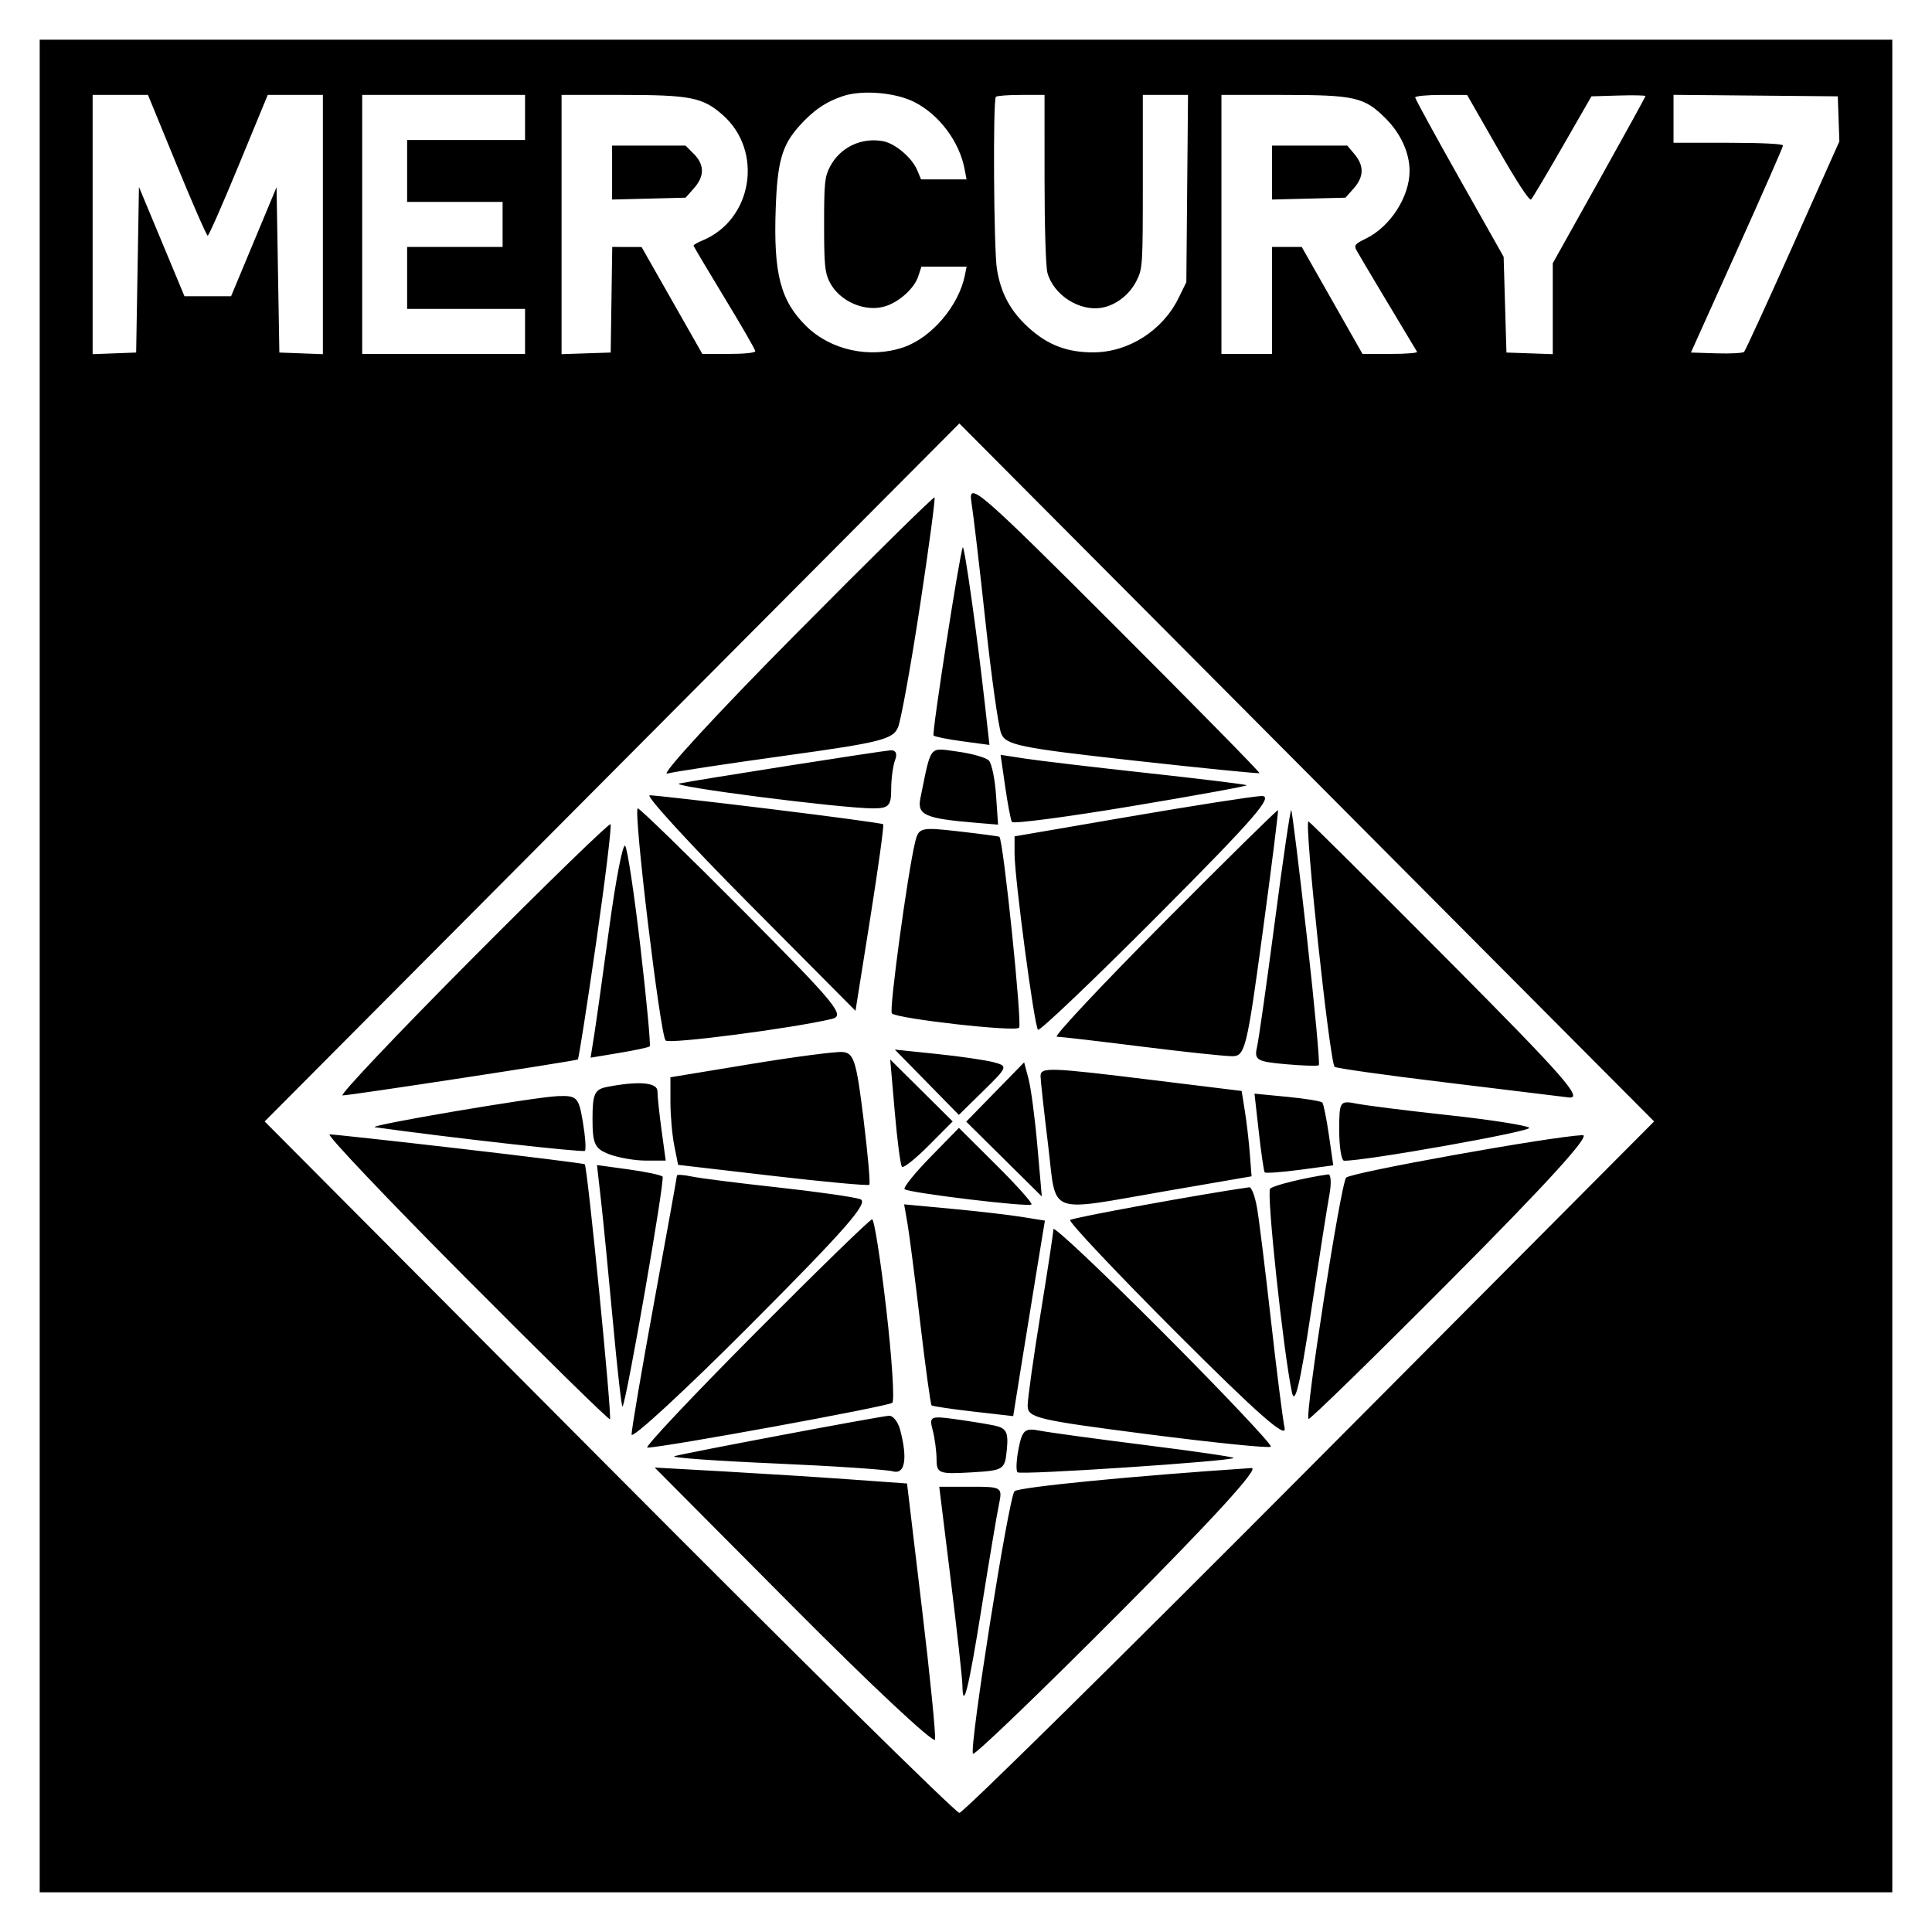 <svg width="146" height="146" viewBox="0 0 146 146" fill="none" xmlns="http://www.w3.org/2000/svg">
<rect x="0" y="0" width="146" height="146" fill="#808080" stroke="none"/>
<rect x="1.5" y="1.5" width="143" height="143" fill="black" stroke="white" stroke-width="3"/>
<path fill-rule="evenodd" clip-rule="evenodd" d="M46.248 58.373L20 84.747L46.003 110.873C60.304 125.243 72.228 137 72.499 137C72.771 137 84.695 125.243 98.997 110.873L125 84.746L98.749 58.373L72.497 32L46.248 58.373ZM95.175 58.424C95.118 58.476 90.787 58.042 85.552 57.461C77.017 56.512 75.994 56.3 75.653 55.416C75.443 54.874 74.914 51.103 74.477 47.036C74.039 42.969 73.557 38.865 73.406 37.916C73.152 36.326 73.994 37.055 84.205 47.26C90.296 53.348 95.232 58.371 95.175 58.424ZM69.516 45.829C68.837 50.289 68.093 54.398 67.864 54.961C67.494 55.868 66.527 56.112 59.423 57.093C55.011 57.703 50.959 58.317 50.419 58.459C49.879 58.601 54.175 53.934 59.965 48.089C65.755 42.243 70.55 37.519 70.621 37.591C70.693 37.662 70.195 41.37 69.516 45.829ZM74.419 53.144L74.772 56.294L72.737 56.02C71.617 55.869 70.632 55.672 70.548 55.581C70.408 55.431 72.502 41.941 72.754 41.367C72.87 41.104 73.834 47.927 74.419 53.144ZM67.645 57.428C67.481 57.857 67.347 58.856 67.347 59.647C67.347 60.887 67.161 61.086 65.998 61.088C63.562 61.092 50.397 59.402 51.343 59.207C52.608 58.945 66.449 56.77 67.277 56.703C67.691 56.669 67.83 56.944 67.645 57.428ZM74.728 57.472C74.944 57.697 75.188 58.879 75.271 60.099L75.423 62.318L73.716 62.175C69.893 61.855 69.293 61.586 69.556 60.307C70.396 56.214 70.168 56.502 72.338 56.795C73.437 56.943 74.512 57.248 74.728 57.472ZM86.729 58.422C90.777 58.864 94.146 59.276 94.217 59.338C94.286 59.4 90.358 60.115 85.487 60.928C80.615 61.74 76.557 62.274 76.467 62.114C76.378 61.955 76.149 60.748 75.959 59.433L75.614 57.042L77.492 57.33C78.524 57.489 82.681 57.98 86.729 58.422ZM58.17 61.13C62.813 61.697 66.67 62.218 66.742 62.288C66.814 62.358 66.372 65.559 65.761 69.401L64.649 76.386L56.558 68.243C52.108 63.764 48.751 60.099 49.098 60.099C49.445 60.099 53.528 60.563 58.17 61.13ZM87.606 69.075C82.692 74.01 78.568 77.944 78.44 77.816C78.158 77.533 76.67 66.341 76.67 64.506V63.203L85.38 61.706C90.17 60.883 94.641 60.185 95.315 60.154C96.312 60.11 94.88 61.766 87.606 69.075ZM56.241 68.906C63.247 75.955 63.9 76.754 62.86 77.001C59.837 77.717 50.587 78.918 50.301 78.631C49.889 78.217 47.833 61.085 48.196 61.085C48.345 61.085 51.965 64.604 56.241 68.906ZM95.403 70.575C94.229 79.236 94.086 79.817 93.12 79.817C92.553 79.817 89.448 79.487 86.22 79.082C82.992 78.677 80.132 78.344 79.865 78.343C79.598 78.341 83.231 74.465 87.938 69.73C92.645 64.995 96.533 61.169 96.576 61.226C96.62 61.284 96.093 65.491 95.403 70.575ZM98.767 70.858C99.353 76.091 99.756 80.43 99.661 80.501C99.565 80.572 98.42 80.534 97.116 80.417C94.989 80.227 94.771 80.096 94.988 79.148C95.121 78.567 95.731 74.269 96.344 69.596C96.956 64.923 97.511 61.155 97.578 61.221C97.644 61.288 98.179 65.625 98.767 70.858ZM45.05 71.229C44.355 76.048 43.732 80.023 43.667 80.063C43.477 80.179 26.422 82.786 25.889 82.78C25.622 82.778 30.028 78.125 35.68 72.441C41.333 66.758 46.038 62.188 46.136 62.287C46.234 62.386 45.746 66.41 45.05 71.229ZM109.467 72.59C118.197 81.368 119.699 83.08 118.54 82.932C117.776 82.835 113.527 82.317 109.098 81.781C104.669 81.246 100.961 80.723 100.858 80.62C100.478 80.239 98.539 62.071 98.878 62.071C98.948 62.071 103.713 66.805 109.467 72.59ZM75.523 63.236C75.822 63.491 77.259 77.418 77.012 77.666C76.69 77.99 67.8 76.985 67.396 76.581C67.176 76.359 68.59 65.959 69.157 63.632C69.424 62.534 69.572 62.498 72.44 62.825C74.092 63.014 75.479 63.199 75.523 63.236ZM48.402 71.613C48.869 75.642 49.182 78.999 49.098 79.075C49.015 79.15 47.975 79.373 46.788 79.57L44.63 79.929L44.895 78.271C45.041 77.359 45.558 73.673 46.045 70.079C46.531 66.485 47.07 63.712 47.242 63.917C47.413 64.122 47.936 67.585 48.402 71.613ZM65.245 84.472C65.578 87.167 65.78 89.444 65.693 89.532C65.605 89.619 62.319 89.317 58.389 88.859L51.244 88.028L50.954 86.572C50.795 85.772 50.664 84.283 50.664 83.263V81.409L56.675 80.418C59.981 79.873 63.126 79.459 63.663 79.499C64.523 79.563 64.712 80.155 65.245 84.472ZM75.092 80.273C76.181 80.562 76.159 80.623 74.337 82.411L72.46 84.252L70.041 81.784L67.622 79.317L70.797 79.647C72.543 79.828 74.476 80.11 75.092 80.273ZM70.178 86.57C69.179 87.574 68.27 88.295 68.159 88.173C68.048 88.051 67.803 86.177 67.615 84.008L67.272 80.064L69.633 82.404L71.994 84.745L70.178 86.57ZM78.394 86.599L78.729 90.416L75.873 87.589L73.016 84.762L75.205 82.522L77.394 80.281L77.726 81.531C77.909 82.219 78.21 84.499 78.394 86.599ZM87.09 81.616L93.83 82.443L94.074 83.965C94.208 84.802 94.377 86.253 94.449 87.19L94.58 88.893L88.201 89.993C78.94 91.591 79.869 91.952 79.202 86.501C78.889 83.942 78.633 81.612 78.633 81.325C78.633 80.631 79.224 80.651 87.09 81.616ZM49.683 82.46C49.683 82.829 49.823 84.16 49.995 85.417L50.307 87.705H48.8C47.971 87.705 46.727 87.488 46.035 87.224C44.943 86.807 44.776 86.451 44.776 84.547C44.776 82.661 44.932 82.321 45.88 82.137C48.264 81.676 49.683 81.796 49.683 82.46ZM44.045 84.78C44.231 85.883 44.3 86.868 44.2 86.969C44.063 87.106 33.905 85.963 28.338 85.184C27.584 85.078 40.395 82.899 42.157 82.833C43.602 82.779 43.731 82.912 44.045 84.78ZM99.926 83.32C100.02 83.427 100.245 84.538 100.426 85.79L100.754 88.065L98.223 88.403C96.831 88.588 95.639 88.673 95.572 88.592C95.507 88.511 95.306 87.14 95.127 85.546L94.802 82.647L97.278 82.887C98.64 83.018 99.831 83.213 99.926 83.32ZM109.546 84.282C112.65 84.619 115.358 85.043 115.565 85.224C115.861 85.482 103.096 87.754 101.572 87.714C101.37 87.709 101.204 86.679 101.204 85.425C101.204 83.203 101.239 83.151 102.554 83.407C103.296 83.551 106.442 83.945 109.546 84.282ZM77.948 91.022C77.732 91.239 68.645 90.142 68.359 89.865C68.241 89.75 69.117 88.661 70.305 87.445L72.465 85.234L75.29 88.043C76.845 89.588 78.041 90.929 77.948 91.022ZM34.717 86.797C39.845 87.391 44.107 87.924 44.188 87.981C44.39 88.122 46.264 107.078 46.093 107.25C46.018 107.325 41.112 102.514 35.19 96.56C29.267 90.605 24.64 85.73 24.908 85.725C25.175 85.721 29.589 86.203 34.717 86.797ZM109.809 96.56C103.887 102.514 98.971 107.315 98.885 107.23C98.597 106.94 101.323 89.435 101.725 88.994C102.078 88.606 117.14 85.897 119.601 85.78C120.25 85.749 116.96 89.37 109.809 96.56ZM50.069 88.914C50.27 89.115 47.328 106.009 47.043 106.295C46.974 106.364 46.648 103.486 46.319 99.897C45.989 96.309 45.583 92.174 45.416 90.708L45.114 88.042L47.482 88.369C48.785 88.548 49.949 88.794 50.069 88.914ZM58.76 89.73C61.729 90.054 64.543 90.456 65.012 90.623C65.683 90.862 63.917 92.884 56.793 100.033C51.803 105.041 47.723 108.808 47.727 108.404C47.73 108 48.503 103.469 49.444 98.337C50.385 93.204 51.155 88.929 51.155 88.838C51.155 88.746 51.652 88.777 52.259 88.906C52.866 89.035 55.792 89.406 58.76 89.73ZM100.461 90.293C100.298 91.174 99.663 95.222 99.05 99.289C98.245 104.629 97.85 106.273 97.627 105.205C96.972 102.071 95.695 90.118 95.983 89.828C96.231 89.579 98.512 89.017 100.368 88.747C100.583 88.716 100.624 89.412 100.461 90.293ZM94.994 91.279C95.147 92.159 95.62 95.986 96.046 99.782C96.471 103.578 96.935 107.238 97.077 107.916C97.263 108.803 94.998 106.81 88.983 100.791C84.39 96.195 80.739 92.326 80.871 92.194C81.047 92.016 90.822 90.231 94.403 89.721C94.575 89.697 94.841 90.398 94.994 91.279ZM77.203 91.959L78.962 92.241L78.343 96.011C78.002 98.085 77.464 101.409 77.146 103.398L76.567 107.015L73.552 106.671C71.894 106.481 70.474 106.27 70.398 106.201C70.322 106.132 69.937 103.329 69.542 99.971C69.148 96.614 68.712 93.225 68.575 92.44L68.325 91.013L71.884 91.345C73.842 91.528 76.235 91.804 77.203 91.959ZM66.974 98.919C67.405 102.648 67.61 105.837 67.43 106.008C67.144 106.278 50.111 109.395 48.917 109.395C48.669 109.395 52.326 105.513 57.043 100.768C61.76 96.023 65.748 92.141 65.905 92.141C66.063 92.141 66.544 95.192 66.974 98.919ZM96.037 109.328C95.914 109.452 91.726 109.026 86.732 108.383C78.299 107.296 77.652 107.14 77.66 106.208C77.665 105.656 78.103 102.543 78.633 99.289C79.163 96.036 79.601 93.154 79.606 92.886C79.611 92.618 83.36 96.157 87.938 100.75C92.516 105.344 96.161 109.203 96.037 109.328ZM68.02 108.039C68.603 110.229 68.391 111.45 67.47 111.188C66.998 111.054 62.968 110.785 58.515 110.591C54.062 110.396 50.661 110.152 50.957 110.047C51.495 109.856 66.116 107.096 67.167 106.988C67.473 106.956 67.857 107.429 68.02 108.039ZM75.106 107.718C76.05 107.911 76.214 108.214 76.087 109.535C75.938 111.077 75.864 111.124 73.358 111.269C70.955 111.408 70.782 111.342 70.775 110.283C70.772 109.659 70.638 108.659 70.479 108.062C70.209 107.051 70.32 106.993 72.08 107.231C73.12 107.372 74.482 107.591 75.106 107.718ZM86.605 109.21C90.314 109.675 93.295 110.111 93.228 110.178C92.977 110.43 77.112 111.482 76.893 111.261C76.766 111.135 76.805 110.319 76.978 109.449C77.255 108.061 77.451 107.897 78.577 108.115C79.282 108.252 82.895 108.745 86.605 109.21ZM64.143 111.791L68.544 112.106L69.663 121.472C70.28 126.623 70.728 131.12 70.66 131.464C70.592 131.809 65.798 127.323 60.006 121.496L49.474 110.902L54.608 111.189C57.432 111.347 61.722 111.618 64.143 111.791ZM84.662 121.821C78.669 127.841 73.659 132.661 73.529 132.53C73.212 132.21 76.216 113.198 76.664 112.695C76.942 112.384 85.678 111.528 94.579 110.939C95.219 110.896 91.776 114.673 84.662 121.821ZM75.486 113.708C75.331 114.454 74.745 117.945 74.183 121.468C73.206 127.601 72.764 129.384 72.728 127.347C72.719 126.826 72.322 123.241 71.845 119.377L70.979 112.352H73.373C75.726 112.352 75.762 112.376 75.486 113.708Z" fill="white"/>
<path fill-rule="evenodd" clip-rule="evenodd" d="M63.725 7.254C62.433 7.678 61.462 8.338 60.416 9.505C59.092 10.981 58.745 12.196 58.619 15.79C58.446 20.691 58.983 22.741 60.938 24.657C62.792 26.472 65.754 27.111 68.282 26.242C70.41 25.51 72.457 23.103 72.918 20.792L73.046 20.152H71.339H69.631L69.389 20.886C69.097 21.774 68.003 22.78 66.95 23.129C65.406 23.64 63.423 22.784 62.682 21.288C62.333 20.584 62.277 19.986 62.277 16.96C62.277 13.815 62.323 13.361 62.72 12.599C63.481 11.136 65.094 10.362 66.738 10.671C67.652 10.843 68.924 11.924 69.314 12.861L69.604 13.556H71.322H73.04L72.899 12.803C72.503 10.683 70.945 8.617 69.036 7.681C67.617 6.984 65.153 6.787 63.725 7.254ZM7 16.969V26.765L8.645 26.703L10.289 26.641L10.395 20.385L10.501 14.129L12.221 18.257L13.94 22.386H15.702H17.463L19.181 18.267L20.899 14.148L21.005 20.394L21.111 26.641L22.756 26.703L24.4 26.765V16.969V7.173H22.316H20.233L18.038 12.492C16.832 15.418 15.778 17.811 15.697 17.811C15.616 17.811 14.567 15.418 13.366 12.492L11.182 7.173H9.091H7V16.969ZM27.371 16.96V26.747H33.525H39.678V25.045V23.343H35.222H30.766V21.003V18.662H34.373H37.981V16.96V15.258H34.373H30.766V12.918V10.578H35.222H39.678V8.875V7.173H33.525H27.371V16.96ZM42.437 16.968V26.764L44.294 26.702L46.15 26.641L46.208 22.651L46.266 18.662L47.375 18.664L48.484 18.667L50.78 22.707L53.076 26.747H55.077C56.245 26.747 57.078 26.66 57.078 26.538C57.078 26.423 56.028 24.602 54.744 22.492C53.461 20.381 52.41 18.61 52.41 18.555C52.41 18.5 52.727 18.322 53.115 18.16C56.876 16.584 57.701 11.41 54.623 8.694C53.109 7.357 52.184 7.173 46.975 7.173H42.437V16.968ZM75.257 7.315C75.028 7.545 75.098 18.855 75.337 20.335C75.634 22.167 76.351 23.498 77.715 24.745C79.166 26.073 80.653 26.64 82.648 26.628C85.296 26.613 87.864 24.969 89.063 22.522L89.651 21.322L89.714 14.248L89.778 7.173H88.07H86.362V13.724C86.362 20.094 86.348 20.3 85.884 21.222C85.36 22.263 84.355 23.049 83.295 23.249C81.605 23.567 79.623 22.31 79.156 20.624C79.028 20.161 78.937 17.201 78.936 13.503L78.935 7.173H77.166C76.194 7.173 75.334 7.237 75.257 7.315ZM92.303 16.96V26.747H94.213H96.123V22.705V18.662H97.248H98.373L100.668 22.705L102.963 26.747H105.073C106.233 26.747 107.139 26.675 107.086 26.587C105.188 23.438 102.665 19.206 102.5 18.897C102.309 18.538 102.401 18.427 103.216 18.032C105.06 17.137 106.52 14.876 106.52 12.918C106.52 11.557 105.861 10.101 104.73 8.968C103.096 7.33 102.409 7.173 96.827 7.173H92.303V16.96ZM106.945 7.365C106.945 7.471 108.449 10.223 110.287 13.482L113.629 19.407L113.735 23.024L113.841 26.641L115.592 26.702L117.342 26.764V23.328V19.892L120.844 13.627C122.769 10.182 124.345 7.317 124.345 7.261C124.345 7.204 123.427 7.185 122.304 7.219L120.264 7.28L118.083 11.076C116.884 13.164 115.812 14.963 115.702 15.073C115.577 15.199 114.637 13.761 113.186 11.225L110.87 7.177L108.908 7.175C107.828 7.174 106.945 7.26 106.945 7.365ZM126.467 8.979V10.79H130.605C133.078 10.79 134.742 10.872 134.742 10.993C134.742 11.104 133.176 14.67 131.262 18.918L127.782 26.641L129.705 26.702C130.762 26.736 131.706 26.685 131.801 26.59C131.897 26.494 133.556 22.875 135.488 18.549L139 10.684L138.94 8.982L138.88 7.28L132.674 7.223L126.467 7.167V8.979ZM52.426 11.625C53.249 12.45 53.25 13.321 52.428 14.244L51.809 14.939L49.033 15.009L46.256 15.079V13.041V11.003H49.031H51.806L52.426 11.625ZM102.364 11.658C103.096 12.53 103.074 13.369 102.294 14.244L101.676 14.939L98.899 15.009L96.123 15.079V13.041V11.003H98.968H101.814L102.364 11.658Z" fill="white"/>
</svg>
